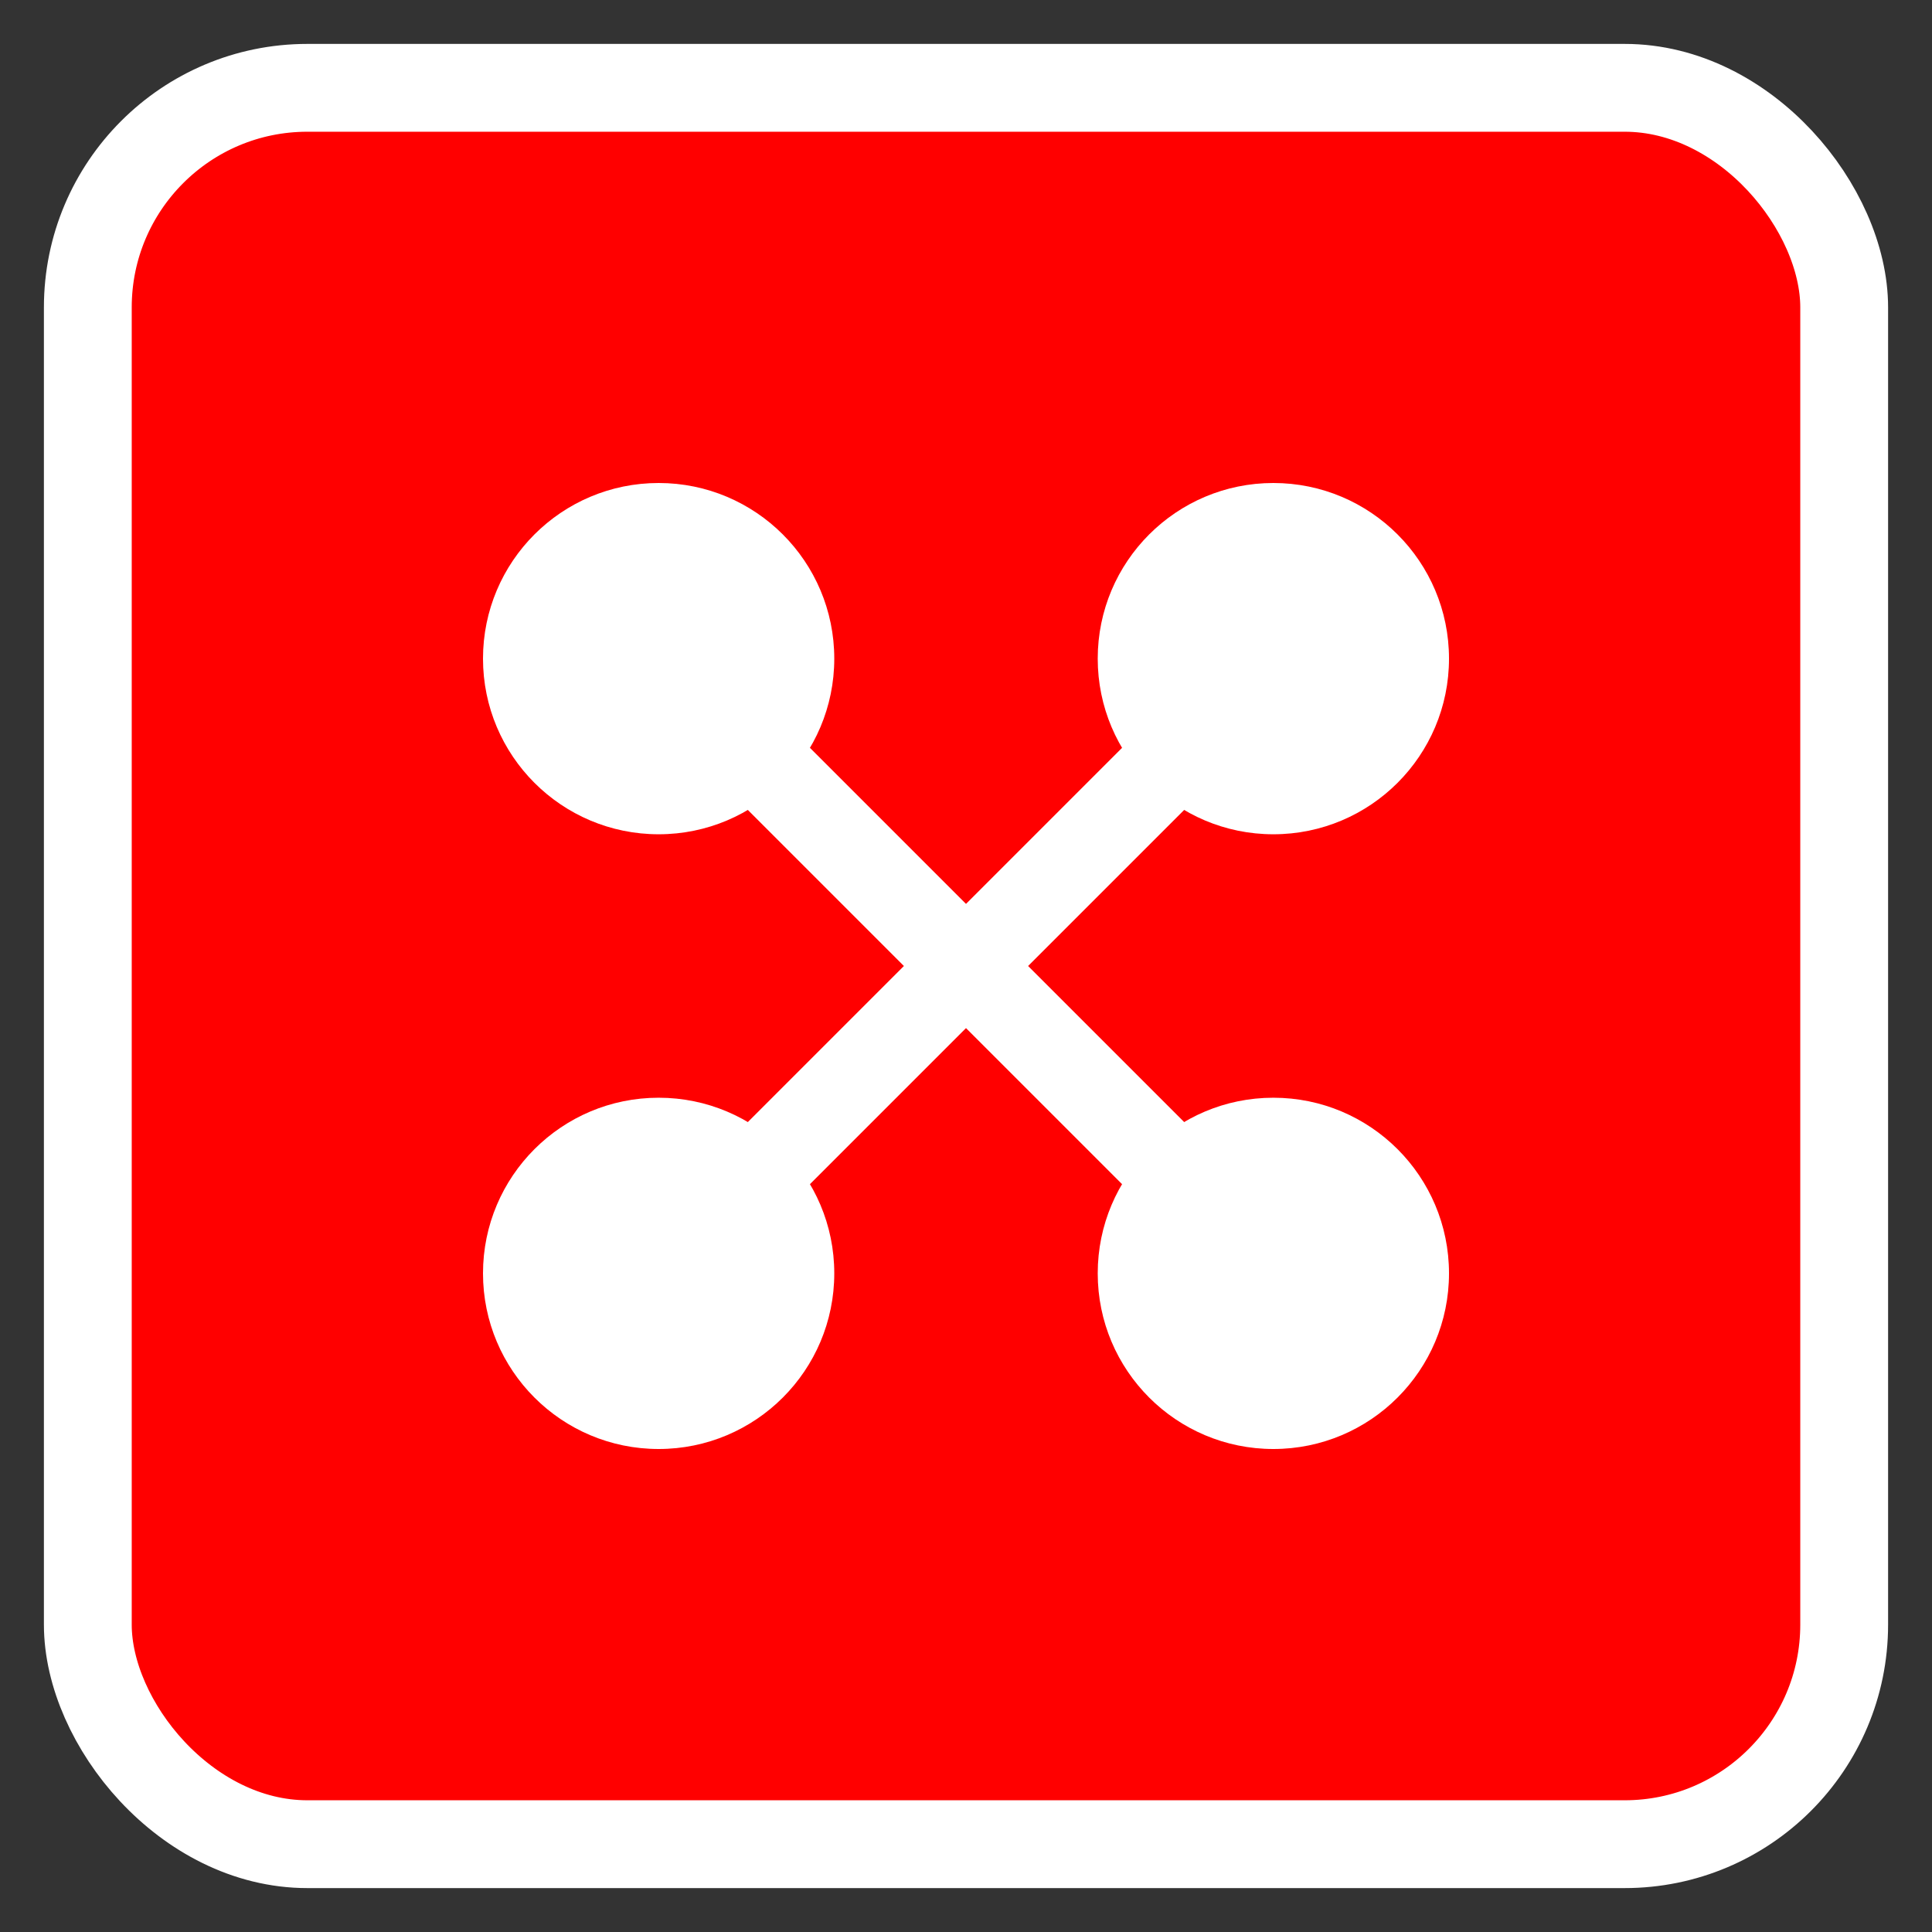 <svg xmlns="http://www.w3.org/2000/svg" viewBox="-2 -2 44 44">
  <rect x="-2" y="-2" width="44" height="44" fill="#333333" stroke="none"/>
  <g transform="translate(0, 0)">
    <rect x="0" y="0" width="40" height="40" rx="5" stroke="white" stroke-width="2" fill="#FF0000"/>
    <circle cx="13" cy="13" r="4" fill="white"/>
    <circle cx="27" cy="13" r="4" fill="white"/>
    <circle cx="13" cy="27" r="4" fill="white"/>
    <circle cx="27" cy="27" r="4" fill="white"/>
    <path d="M13,13 L27,27 M27,13 L13,27" stroke="white" stroke-width="2"/>
  </g>
</svg> 